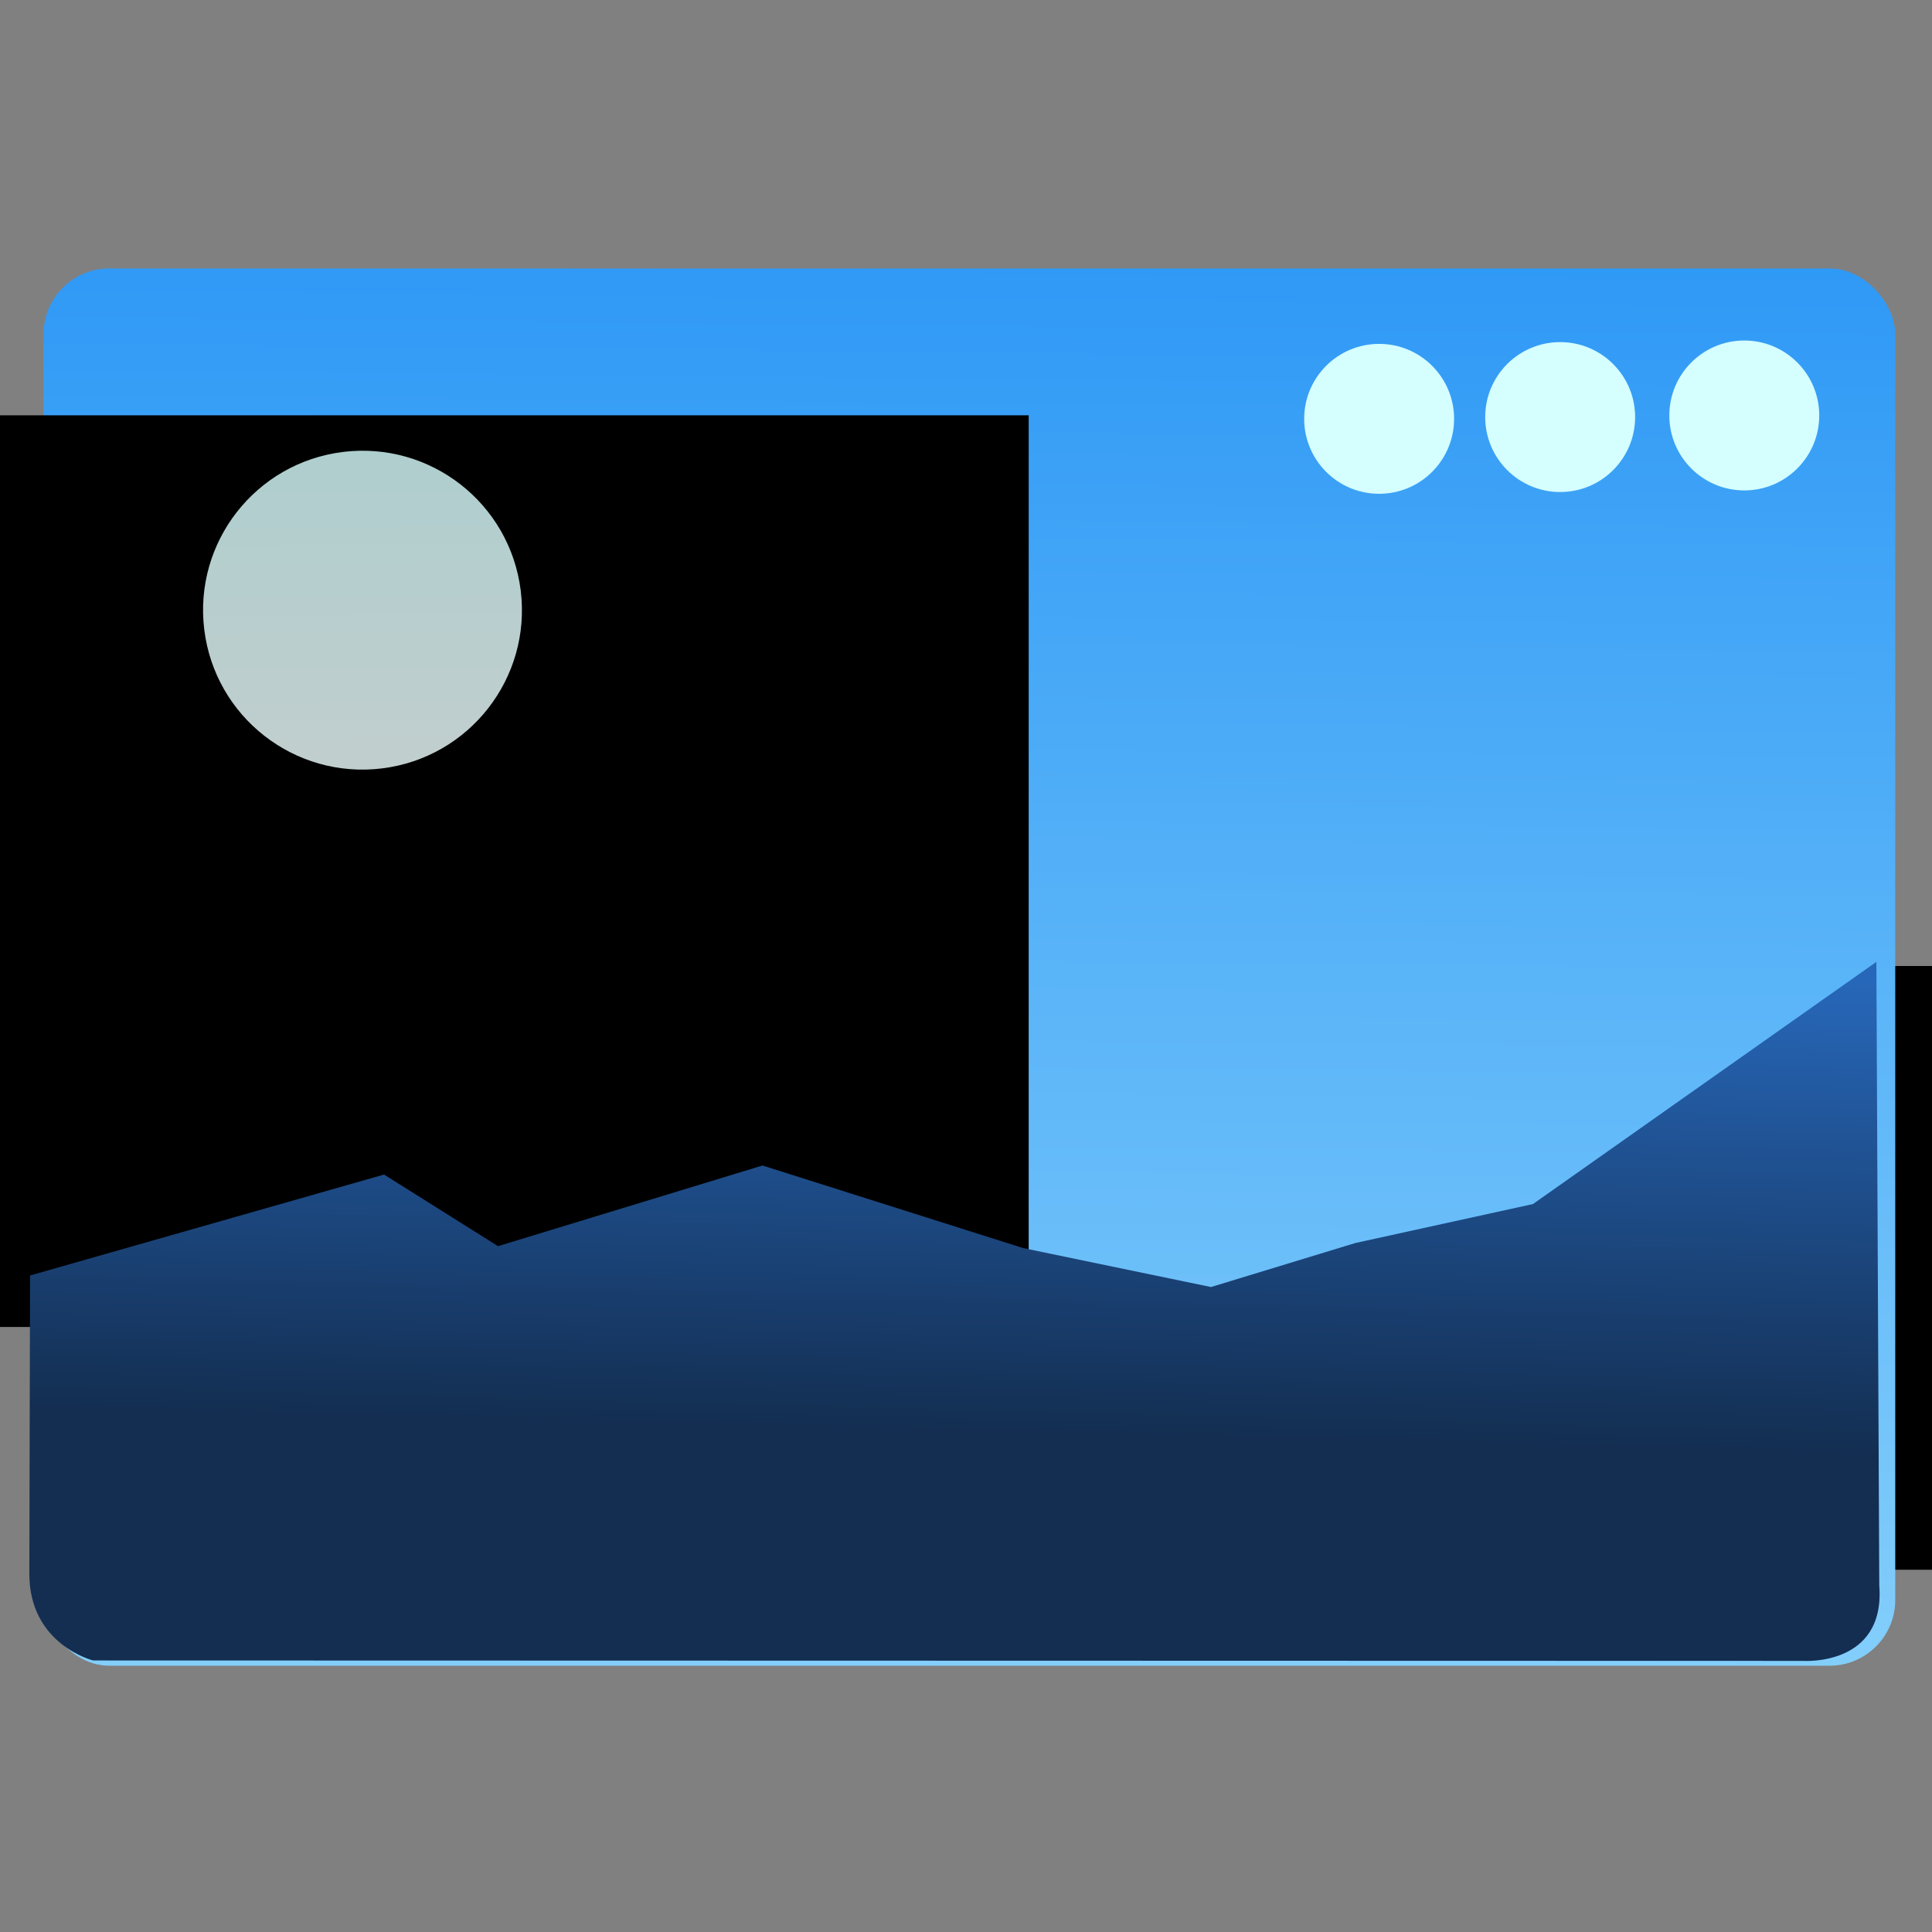 <?xml version="1.0" encoding="UTF-8" standalone="no"?>
<!-- Created with Inkscape (http://www.inkscape.org/) -->

<svg
   xmlns:osb="http://www.openswatchbook.org/uri/2009/osb"
   xmlns:dc="http://purl.org/dc/elements/1.1/"
   xmlns:cc="http://creativecommons.org/ns#"
   xmlns:rdf="http://www.w3.org/1999/02/22-rdf-syntax-ns#"
   xmlns:svg="http://www.w3.org/2000/svg"
   xmlns="http://www.w3.org/2000/svg"
   xmlns:xlink="http://www.w3.org/1999/xlink"
   xmlns:sodipodi="http://sodipodi.sourceforge.net/DTD/sodipodi-0.dtd"
   xmlns:inkscape="http://www.inkscape.org/namespaces/inkscape"
   width="48"
   height="48"
   id="svg5453"
   version="1.1"
   inkscape:version="0.91 r13725"
   sodipodi:docname="gnome-settings-background.svg">
  <rect width="100%" height="100%" fill="#808080" stroke="none"/>
  <defs
     id="defs5455">
    <linearGradient
       gradientTransform="matrix(1.052,0,0,1.028,-72.568,-8.693)"
       gradientUnits="userSpaceOnUse"
       y2="504.191"
       x2="409.939"
       y1="542.798"
       x1="409.571"
       id="linearGradient4222"
       xlink:href="#linearGradient4490"
       inkscape:collect="always" />
    <linearGradient
       osb:paint="gradient"
       id="linearGradient4207">
      <stop
         id="stop3371"
         offset="0"
         style="stop-color:#3498db;stop-opacity:1;" />
      <stop
         id="stop3373"
         offset="1"
         style="stop-color:#3498db;stop-opacity:0;" />
    </linearGradient>
    <clipPath
       id="clipPath4458-7-5">
      <path
         inkscape:connector-curvature="0"
         id="use4460-2-5"
         d="m 69.626,12.145 -0.052,0 c -22.727,-0.292 -46.472,4.077 -46.709,4.122 -2.424,0.451 -4.946,2.974 -5.397,5.397 -0.044,0.237 -4.414,23.983 -4.122,46.71 -0.292,22.777 4.078,46.523 4.122,46.761 0.451,2.423 2.974,4.945 5.398,5.398 0.237,0.044 23.982,4.413 46.709,4.121 22.779,0.292 46.524,-4.077 46.761,-4.121 2.423,-0.452 4.946,-2.976 5.398,-5.399 0.044,-0.236 4.413,-23.981 4.121,-46.709 0.292,-22.777 -4.077,-46.523 -4.121,-46.761 -0.453,-2.423 -2.976,-4.946 -5.398,-5.397 -0.238,-0.045 -23.984,-4.414 -46.71,-4.122 z" />
    </clipPath>
    <linearGradient
       inkscape:collect="always"
       id="linearGradient4506">
      <stop
         style="stop-color:#132e51;stop-opacity:1"
         offset="0"
         id="stop4508" />
      <stop
         style="stop-color:#2767b9;stop-opacity:1"
         offset="1"
         id="stop4510" />
    </linearGradient>
    <linearGradient
       inkscape:collect="always"
       id="linearGradient4498">
      <stop
         style="stop-color:#eefefe;stop-opacity:1"
         offset="0"
         id="stop4500" />
      <stop
         style="stop-color:#d6fefe;stop-opacity:1"
         offset="1"
         id="stop4502" />
    </linearGradient>
    <linearGradient
       inkscape:collect="always"
       id="linearGradient4490">
      <stop
         style="stop-color:#86d0fb;stop-opacity:1"
         offset="0"
         id="stop4492" />
      <stop
         style="stop-color:#2794f5;stop-opacity:1"
         offset="1"
         id="stop4494" />
    </linearGradient>
    <linearGradient
       id="linearGradient5002"
       inkscape:collect="always">
      <stop
         id="stop5004"
         offset="0"
         style="stop-color:#2e5d89;stop-opacity:1" />
      <stop
         id="stop5006"
         offset="1"
         style="stop-color:#1b92f4;stop-opacity:1" />
    </linearGradient>
    <linearGradient
       gradientTransform="matrix(1.182,0,0,1.182,-74.286,-95.732)"
       inkscape:collect="always"
       xlink:href="#linearGradient5002"
       id="linearGradient4352"
       gradientUnits="userSpaceOnUse"
       x1="400.571"
       y1="512.798"
       x2="415.571"
       y2="527.798" />
    <linearGradient
       gradientTransform="translate(79,3.656)"
       inkscape:collect="always"
       xlink:href="#linearGradient5002"
       id="linearGradient4352-6"
       gradientUnits="userSpaceOnUse"
       x1="400.571"
       y1="512.798"
       x2="415.571"
       y2="527.798" />
    <linearGradient
       y2="527.798"
       x2="415.571"
       y1="512.798"
       x1="400.571"
       gradientUnits="userSpaceOnUse"
       id="linearGradient4352-5"
       xlink:href="#linearGradient5002"
       inkscape:collect="always"
       gradientTransform="matrix(1.182,0,0,1.182,6.714,-89.236)" />
    <linearGradient
       y2="527.798"
       x2="415.571"
       y1="512.798"
       x1="400.571"
       gradientUnits="userSpaceOnUse"
       id="linearGradient4352-9"
       xlink:href="#linearGradient5002"
       inkscape:collect="always"
       gradientTransform="matrix(1.182,0,0,1.182,3.714,-96.236)" />
    <linearGradient
       inkscape:collect="always"
       xlink:href="#linearGradient4498"
       id="linearGradient4504"
       x1="516.864"
       y1="446.706"
       x2="518.544"
       y2="431.85"
       gradientUnits="userSpaceOnUse"
       gradientTransform="translate(-80.896,8.937)" />
    <linearGradient
       gradientTransform="matrix(1.037,0.133,-0.128,0.992,-44.439,-65.116)"
       inkscape:collect="always"
       xlink:href="#linearGradient4506"
       id="linearGradient4512"
       x1="542.834"
       y1="484.294"
       x2="543.255"
       y2="463.625"
       gradientUnits="userSpaceOnUse" />
  </defs>
  <sodipodi:namedview
     id="base"
     pagecolor="#ffffff"
     bordercolor="#666666"
     borderopacity="1.0"
     inkscape:pageopacity="0"
     inkscape:pageshadow="2"
     inkscape:zoom="8"
     inkscape:cx="-25.719626"
     inkscape:cy="20.49539"
     inkscape:document-units="px"
     inkscape:current-layer="layer1-81"
     showgrid="true"
     fit-margin-top="0"
     fit-margin-left="0"
     fit-margin-right="0"
     fit-margin-bottom="0"
     inkscape:window-width="1366"
     inkscape:window-height="633"
     inkscape:window-x="0"
     inkscape:window-y="33"
     inkscape:window-maximized="1"
     inkscape:showpageshadow="false"
     borderlayer="true"
     showguides="false">
    <inkscape:grid
       type="xygrid"
       id="grid4063" />
    <sodipodi:guide
       position="4.2167969e-05,32"
       orientation="32,0"
       id="guide4625" />
    <sodipodi:guide
       position="4.2167969e-05,2.6367188e-05"
       orientation="0,32"
       id="guide4627" />
    <sodipodi:guide
       position="32,2.6367188e-05"
       orientation="-32,0"
       id="guide4629" />
    <sodipodi:guide
       position="32,32"
       orientation="0,-32"
       id="guide4631" />
    <sodipodi:guide
       position="2,30"
       orientation="28,0"
       id="guide4633" />
    <sodipodi:guide
       position="2,2"
       orientation="0,28"
       id="guide4635" />
    <sodipodi:guide
       position="30,30"
       orientation="0,-28"
       id="guide4639" />
  </sodipodi:namedview>
  <g
     inkscape:label="Capa 1"
     inkscape:groupmode="layer"
     id="layer1"
     transform="translate(-384.571,-499.798)">
    <flowRoot
       xml:space="preserve"
       id="flowRoot4170"
       style="font-style:normal;font-variant:normal;font-weight:normal;font-stretch:normal;font-size:10px;line-height:125%;font-family:sans-serif;-inkscape-font-specification:'sans-serif, Normal';text-align:start;letter-spacing:0px;word-spacing:0px;writing-mode:lr-tb;text-anchor:start;fill:#000000;fill-opacity:1;stroke:none"
       transform="translate(389.571,520.798)"><flowRegion
         id="flowRegion4172"><rect
           id="rect4174"
           width="27"
           height="15"
           x="22"
           y="3" /></flowRegion><flowPara
         id="flowPara4176">Plasm</flowPara></flowRoot>    <g
       id="layer1-86"
       inkscape:label="Capa 1"
       transform="matrix(1.51,0,0,1.51,-196.491,-279.378)">
      <g
         transform="matrix(0.658,0,0,0.658,163.453,180.497)"
         id="g4447">
        <g
           transform="translate(-48.123,9.495)"
           id="layer1-6"
           inkscape:label="Capa 1">
          <g
             transform="translate(-51.525,5.456)"
             inkscape:label="Capa 1"
             id="layer1-4">
            <g
               id="layer1-3"
               inkscape:label="Capa 1"
               transform="translate(-34.966,2.483)" />
          </g>
          <g
             transform="translate(51.385,-6.01)"
             id="g4403">
            <rect
               ry="1.644"
               y="513.127"
               x="334.234"
               height="34.939"
               width="46.303"
               id="rect4195"
               style="opacity:1;fill:url(#linearGradient4222);fill-opacity:1;stroke:none;stroke-width:0.2;stroke-linecap:round;stroke-linejoin:round;stroke-miterlimit:4;stroke-dasharray:none;stroke-opacity:1" />
            <g
               transform="matrix(0.833,0,0,0.833,65.748,84.695)"
               style="fill:#d5ffff;fill-opacity:1"
               id="g4247">
              <circle
                 style="opacity:1;fill:#d5ffff;fill-opacity:1;stroke:none;stroke-width:0.2;stroke-linecap:round;stroke-linejoin:round;stroke-miterlimit:4;stroke-dasharray:none;stroke-opacity:1"
                 id="path4224"
                 cx="373.366"
                 cy="518.737"
                 r="2.25" />
              <circle
                 style="opacity:1;fill:#d5ffff;fill-opacity:1;stroke:none;stroke-width:0.2;stroke-linecap:round;stroke-linejoin:round;stroke-miterlimit:4;stroke-dasharray:none;stroke-opacity:1"
                 id="path4224-4"
                 cx="367.839"
                 cy="518.785"
                 r="2.25" />
              <circle
                 style="opacity:1;fill:#d5ffff;fill-opacity:1;stroke:none;stroke-width:0.2;stroke-linecap:round;stroke-linejoin:round;stroke-miterlimit:4;stroke-dasharray:none;stroke-opacity:1"
                 id="path4224-8"
                 cx="362.405"
                 cy="518.838"
                 r="2.25" />
            </g>
          </g>
        </g>
      </g>
      <g
         transform="translate(-36.836,-0.954)"
         inkscape:label="Capa 1"
         id="layer1-81">
        <flowRoot
           xml:space="preserve"
           id="flowRoot4170-5"
           style="font-style:normal;font-variant:normal;font-weight:normal;font-stretch:normal;font-size:10px;line-height:125%;font-family:sans-serif;-inkscape-font-specification:'sans-serif, Normal';text-align:start;letter-spacing:0px;word-spacing:0px;writing-mode:lr-tb;text-anchor:start;fill:#000000;fill-opacity:1;stroke:none;stroke-width:1px;stroke-linecap:butt;stroke-linejoin:miter;stroke-opacity:1"
           transform="translate(389.571,520.798)"><flowRegion
             id="flowRegion4172-0"><rect
               id="rect4174-0"
               width="27"
               height="15"
               x="22"
               y="3" /></flowRegion><flowPara
             id="flowPara4176-4">Plasm</flowPara></flowRoot>        <g
           inkscape:label="Capa 1"
           id="layer1-411"
           transform="matrix(0.73,0,0,0.73,170.025,144.103)">
          <g
             transform="translate(-112.521,-0.173)"
             id="layer1-8-1"
             inkscape:label="Capa 1"
             style="stroke:none">
            <path
               inkscape:connector-curvature="0"
               d=""
               cx="408.571"
               cy="519.798"
               r="10"
               style="opacity:1;fill:url(#linearGradient4352);fill-opacity:1;stroke:none;stroke-width:2;stroke-linecap:round;stroke-linejoin:round;stroke-miterlimit:4;stroke-dasharray:none;stroke-opacity:1"
               id="circle4309-6" />
            <path
               inkscape:connector-curvature="0"
               d=""
               cx="408.571"
               cy="519.798"
               r="10"
               style="opacity:1;fill:url(#linearGradient4352-6);fill-opacity:1;stroke:none;stroke-width:2;stroke-linecap:round;stroke-linejoin:round;stroke-miterlimit:4;stroke-dasharray:none;stroke-opacity:1"
               id="circle4309-6-0" />
            <path
               inkscape:connector-curvature="0"
               d=""
               cx="408.571"
               cy="519.798"
               r="10"
               style="opacity:1;fill:url(#linearGradient4352-5);fill-opacity:1;stroke:none;stroke-width:2;stroke-linecap:round;stroke-linejoin:round;stroke-miterlimit:4;stroke-dasharray:none;stroke-opacity:1"
               id="circle4309-6-7" />
            <path
               inkscape:connector-curvature="0"
               d=""
               cx="408.571"
               cy="519.798"
               r="10"
               style="opacity:1;fill:url(#linearGradient4352-9);fill-opacity:1;stroke:none;stroke-width:2;stroke-linecap:round;stroke-linejoin:round;stroke-miterlimit:4;stroke-dasharray:none;stroke-opacity:1"
               id="circle4309-6-4" />
            <g
               id="g4823"
               transform="matrix(0.871,0,0,0.871,103.472,117.236)">
              <g
                 transform="matrix(0.587,-0.072,0.072,0.587,126.71,235.719)"
                 id="g4528">
                <path
                   style="fill:url(#linearGradient4512);fill-opacity:1;fill-rule:evenodd;stroke:none;stroke-width:1.872px;stroke-linecap:butt;stroke-linejoin:miter;stroke-opacity:1"
                   d="m 418.932,476.093 15.912,-2.498 4.568,3.717 11.916,-2.094 10.881,4.975 7.95,2.692 6.5,-1.142 7.926,-0.747 16.205,-8.689 -3.197,27.097 c -0.159,3.559 -3.701,2.873 -3.701,2.873 l -74.274,-9.129 c 0,0 -2.691,-1.031 -2.305,-4.111 z"
                   id="path4486"
                   inkscape:connector-curvature="0"
                   sodipodi:nodetypes="cccccccccccccc" />
                <circle
                   style="opacity:0.811;fill:url(#linearGradient4504);fill-opacity:1;stroke:none;stroke-width:2;stroke-linecap:round;stroke-linejoin:round;stroke-miterlimit:4;stroke-dasharray:none;stroke-opacity:1"
                   id="path4488"
                   cx="436.915"
                   cy="448.969"
                   r="6.976" />
              </g>
            </g>
          </g>
        </g>
      </g>
    </g>
  </g>
</svg>

